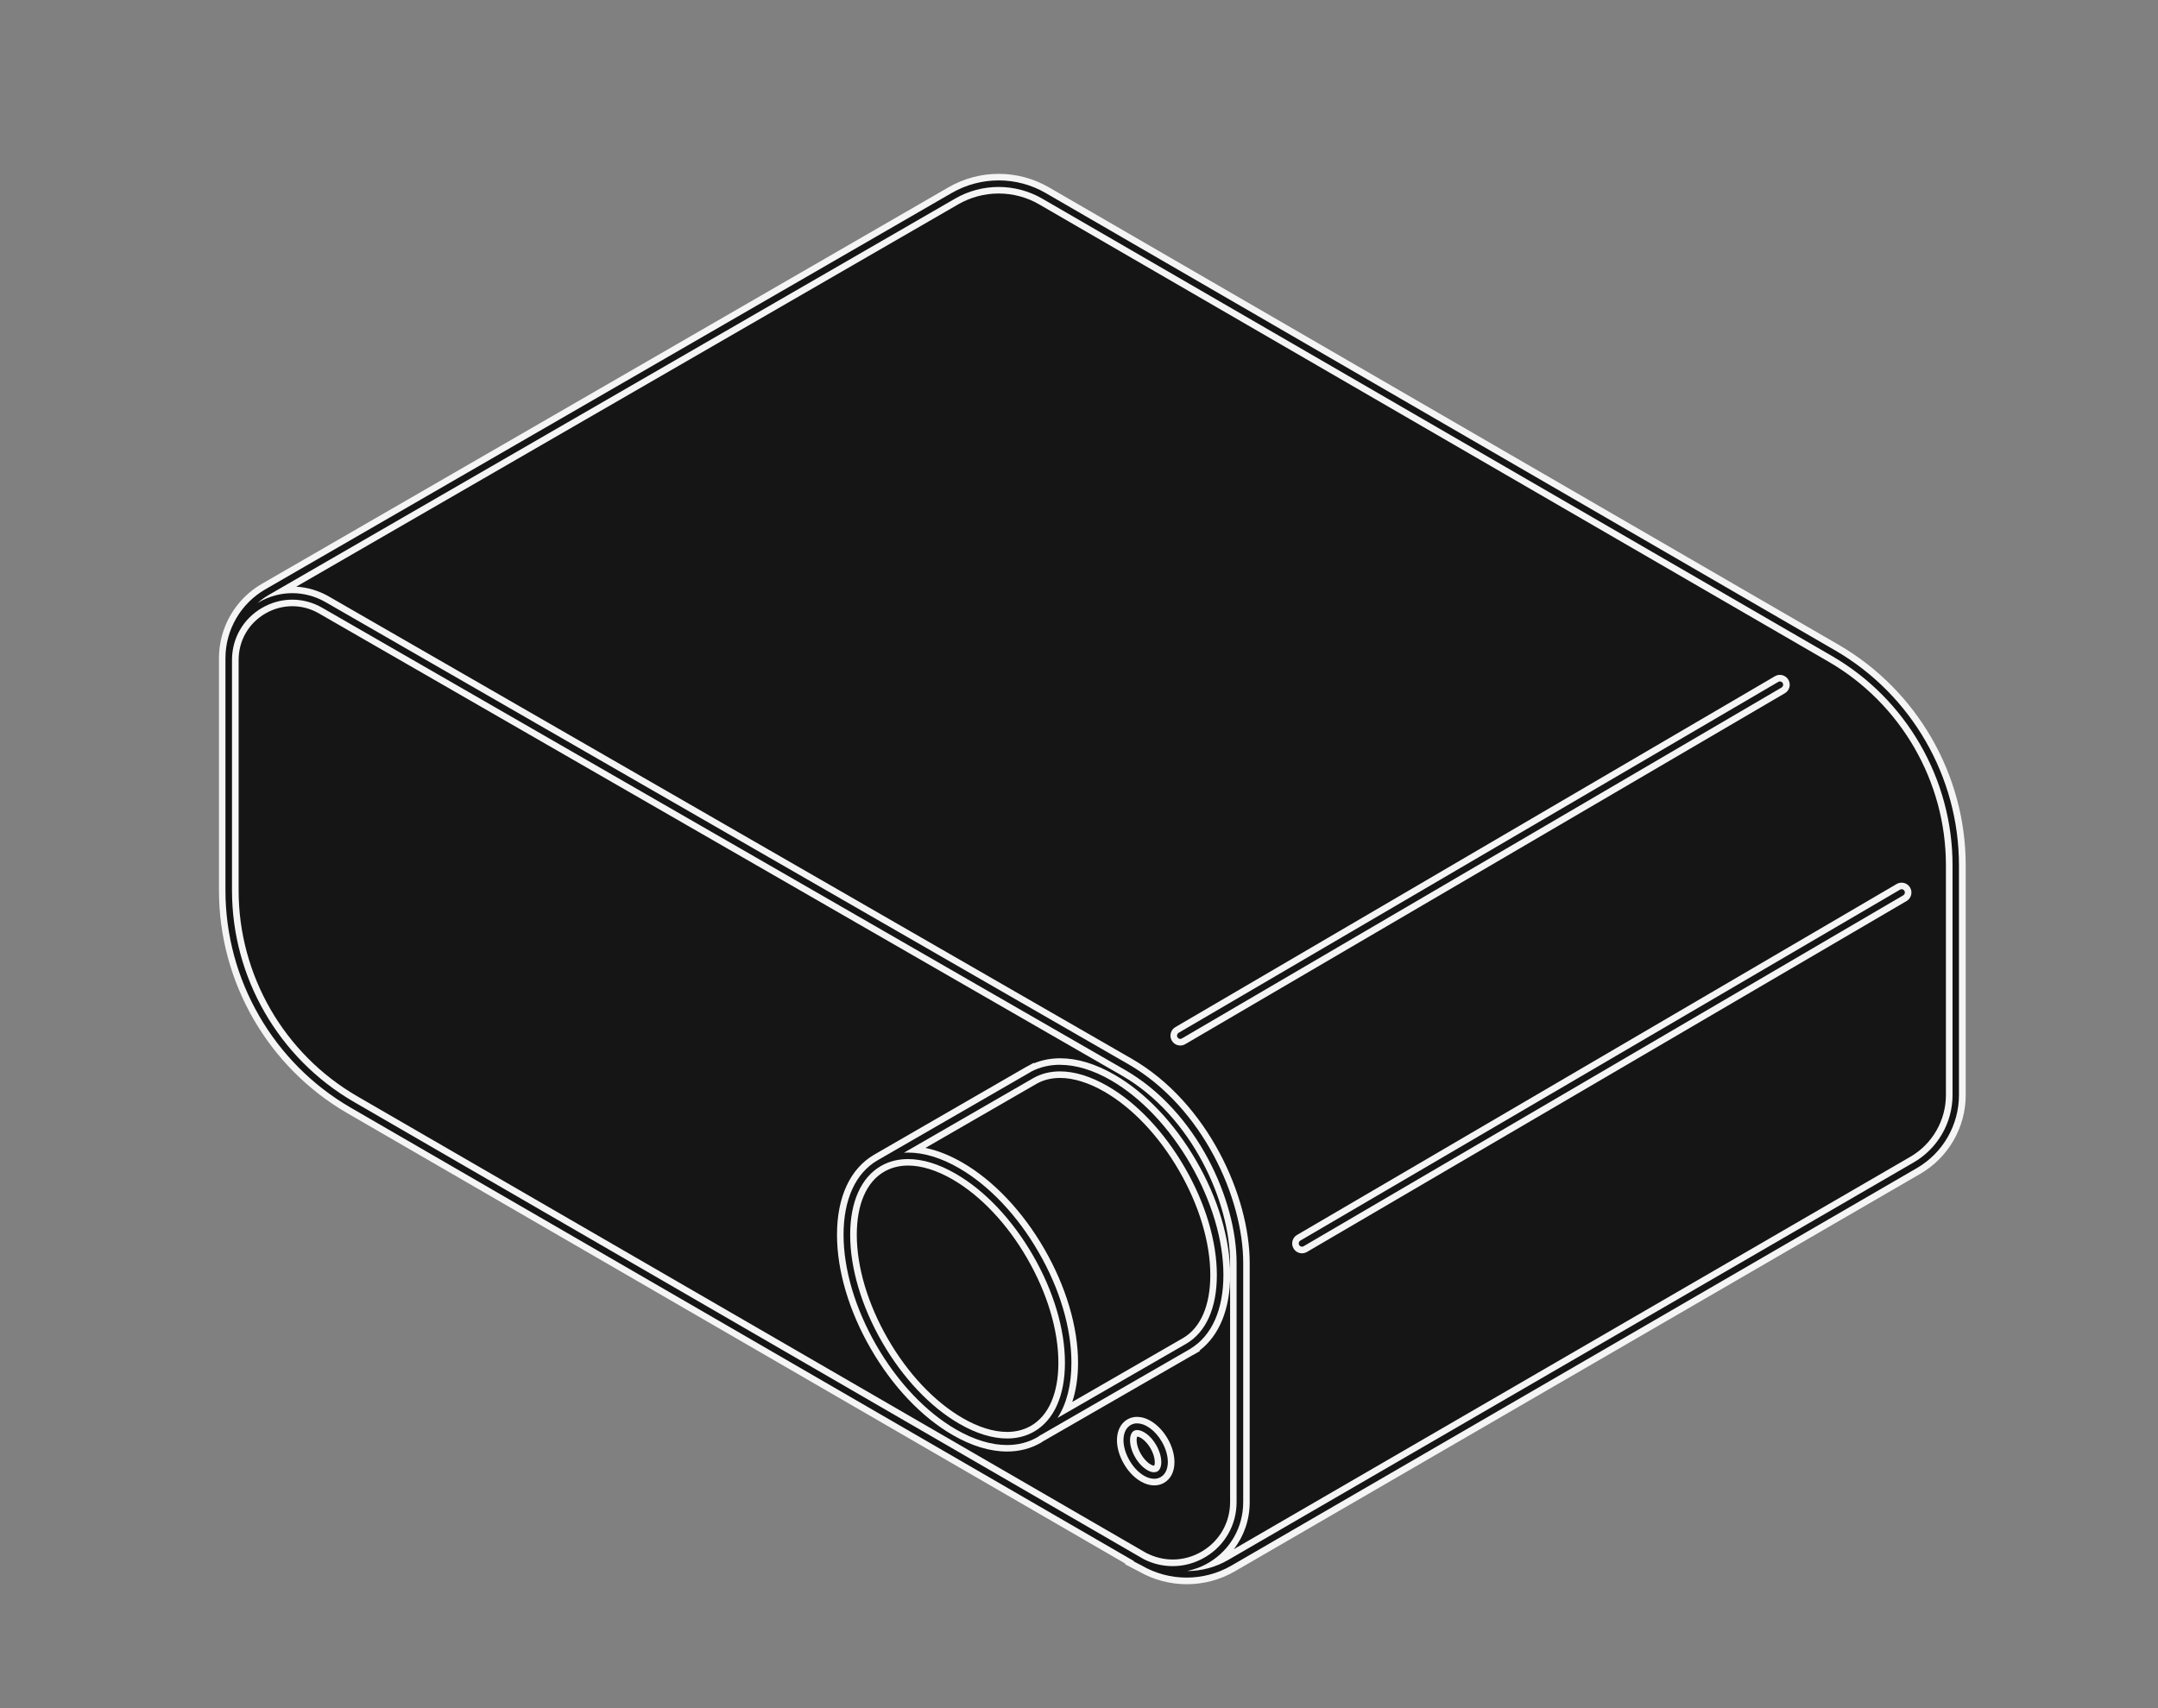 <?xml version="1.0" encoding="UTF-8"?>
<svg id="o" data-name="Layer 15" xmlns="http://www.w3.org/2000/svg" viewBox="0 0 329.27 260.68">
  <rect x="0" y="0" width="329.27" height="260.68" fill="#808080" stroke="none"/>
  <path d="M159.29,29.88l120.48,69.81c11.53,6.68,18.63,19,18.63,32.33v35.1c0,4.41-2.35,8.49-6.16,10.7l-104.6,60.67c-4.07,2.36-9.09,2.36-13.16,0l-120.74-69.91c-11.66-6.75-18.84-19.2-18.84-32.67v-35.48c0-4.14,2.21-7.96,5.79-10.03l104.79-60.52c4.27-2.47,9.54-2.46,13.81,0Z" style="fill: #151515; stroke-width: 0px;"/>
  <g id="p" data-name="Layer 16">
    <g>
      <g>
        <path d="M181.06,241.25c-2.49,0-4.93-.66-7.08-1.9l-.17-.1c-.06-.02-.11-.04-.15-.06l-1.34-.71.04-.07-119.12-68.97c-11.93-6.91-19.34-19.76-19.34-33.54v-35.48c0-4.48,2.41-8.66,6.29-10.9l104.79-60.52c2.24-1.29,4.8-1.98,7.4-1.98s5.17.69,7.41,1.99l120.48,69.81c11.8,6.84,19.13,19.56,19.13,33.2v35.1c0,4.75-2.55,9.18-6.66,11.56l-104.6,60.67c-2.14,1.24-4.59,1.9-7.09,1.9ZM44.59,92.01c-1.51,0-3.01.41-4.35,1.18-2.72,1.57-4.34,4.38-4.34,7.52v35.2c0,13.07,7.03,25.26,18.34,31.81l120.53,69.79c1.3.65,2.7.99,4.16.99,1.67,0,3.31-.46,4.76-1.34,2.8-1.69,4.48-4.66,4.48-7.93v-36.51c0-9.38-5.88-22.74-16.78-29.02L48.93,93.19c-1.33-.77-2.83-1.17-4.33-1.17ZM44.59,90.01c1.85,0,3.69.5,5.33,1.44l122.48,70.51c11.55,6.65,17.78,20.81,17.78,30.75v36.51c0,3.73-1.79,7.13-4.82,9.24.62-.23,1.22-.52,1.79-.85l104.6-60.67c3.49-2.03,5.66-5.79,5.66-9.83v-35.1c0-12.93-6.95-24.98-18.13-31.46L158.79,30.75c-1.94-1.12-4.16-1.72-6.41-1.72s-4.46.59-6.4,1.71l-102.78,59.36c.46-.06.92-.09,1.39-.09Z" style="fill: #151515; stroke-width: 0px;"/>
        <path d="M152.38,27.53c2.48,0,4.95.64,7.16,1.92l120.48,69.81c11.65,6.75,18.88,19.3,18.88,32.76v35.1c0,4.57-2.46,8.84-6.41,11.13l-104.6,60.67c-2.11,1.22-4.47,1.83-6.84,1.83s-4.72-.61-6.83-1.83l-.17-.1c-.05-.03-.11-.05-.16-.07l-.9-.47.03-.05-119.53-69.21c-11.77-6.82-19.09-19.5-19.09-33.11v-35.48c0-4.3,2.32-8.31,6.04-10.47l104.79-60.52c2.2-1.27,4.68-1.91,7.15-1.91M39.31,92.02c.06-.04.12-.09.19-.12,1.6-.92,3.35-1.38,5.1-1.38,1.75,0,3.49.46,5.08,1.37l122.48,70.51c11.38,6.55,17.53,20.51,17.53,30.32v36.51c0,3.8-1.94,7.25-5.2,9.21-1.06.64-2.2,1.06-3.37,1.31,2.18,0,4.35-.57,6.29-1.7l104.6-60.67c3.65-2.12,5.91-6.05,5.91-10.26v-35.1c0-13.11-7.04-25.33-18.38-31.9L159.04,30.32c-2.05-1.19-4.36-1.79-6.66-1.79s-4.6.59-6.65,1.78l-104.79,60.52c-.59.34-1.13.75-1.64,1.19M178.94,239c1.73,0,3.46-.47,5.02-1.41,2.96-1.78,4.72-4.91,4.72-8.36v-36.51c0-9.52-5.97-23.08-17.03-29.45L49.17,92.75c-1.44-.83-3.01-1.24-4.58-1.24-1.58,0-3.16.42-4.6,1.25-2.87,1.66-4.59,4.63-4.59,7.95v35.2c0,13.25,7.12,25.6,18.59,32.24l120.53,69.79c1.4.71,2.9,1.06,4.41,1.06M152.38,26.53c-2.69,0-5.33.71-7.65,2.05l-104.78,60.52c-4.04,2.33-6.54,6.67-6.54,11.33v35.48c0,13.96,7.5,26.98,19.59,33.97l118.7,68.73-.05.09.89.47.9.47c.05.03.11.05.17.08l.14.08c2.22,1.28,4.75,1.96,7.33,1.96s5.12-.68,7.34-1.97l104.6-60.67c4.26-2.47,6.91-7.07,6.91-11.99v-35.1c0-13.82-7.43-26.7-19.38-33.63L160.05,28.59c-2.32-1.34-4.97-2.06-7.66-2.06h0ZM45.2,89.53l101.03-58.36c1.86-1.07,3.98-1.64,6.15-1.64s4.3.57,6.16,1.65l120.48,69.81c11.03,6.39,17.89,18.28,17.89,31.03v35.1c0,3.86-2.07,7.46-5.41,9.4l-103.24,59.89c1.56-2.02,2.42-4.51,2.42-7.17v-36.51c0-10.09-6.32-24.44-18.03-31.18L50.17,91.02c-1.53-.88-3.24-1.39-4.97-1.49h0ZM175.01,237.06l-120.51-69.77c-11.16-6.46-18.09-18.48-18.09-31.38v-35.2c0-2.96,1.53-5.61,4.09-7.09,1.26-.73,2.68-1.11,4.1-1.11,1.41,0,2.83.38,4.08,1.11l122.48,70.51c10.73,6.18,16.53,19.34,16.53,28.58v36.51c0,3.1-1.58,5.9-4.24,7.5-1.37.83-2.93,1.27-4.5,1.27-1.36,0-2.69-.32-3.93-.94h0Z" style="fill: #f5f5f5; stroke-width: 0px;"/>
      </g>
      <g>
        <path d="M176.1,226.18c-.58,0-1.18-.18-1.79-.53-.92-.53-1.78-1.43-2.41-2.52-.67-1.16-1.01-2.4-.98-3.5.04-1.19.52-2.1,1.34-2.58.37-.22.79-.33,1.24-.33,1.48,0,3.13,1.2,4.2,3.05.63,1.09.98,2.28.98,3.34,0,1.26-.48,2.24-1.34,2.74-.38.22-.8.33-1.25.33ZM173.5,218.73c-.1,0-.18.02-.24.05-.16.09-.35.42-.34,1.05,0,.71.26,1.52.71,2.29.46.79,1.05,1.43,1.68,1.79.29.17.57.26.79.26.1,0,.18-.02.25-.06.17-.1.34-.41.34-1,0-.72-.25-1.55-.71-2.35-.78-1.34-1.83-2.04-2.48-2.04Z" style="fill: #151515; stroke-width: 0px;"/>
        <path d="M173.51,217.22c1.27,0,2.76,1.06,3.77,2.8.59,1.02.91,2.12.91,3.09,0,1.08-.39,1.89-1.09,2.3-.3.17-.64.26-1,.26-.48,0-1.01-.16-1.54-.46-.84-.49-1.63-1.32-2.22-2.34-1.29-2.23-1.21-4.6.18-5.4.3-.18.64-.26.99-.26M176.1,224.67c.19,0,.36-.04.5-.12.38-.22.59-.74.59-1.43,0-.8-.28-1.73-.78-2.6-.86-1.5-2.08-2.29-2.91-2.29-.18,0-.35.04-.49.12-.76.44-.87,2.2.19,4.03.5.87,1.16,1.57,1.86,1.97.37.22.73.33,1.04.33M173.51,216.22c-.54,0-1.04.13-1.49.39-.98.57-1.54,1.63-1.59,3-.04,1.19.33,2.53,1.05,3.77.67,1.17,1.59,2.13,2.59,2.7.69.4,1.37.6,2.04.6.54,0,1.05-.13,1.5-.39,1.03-.59,1.59-1.72,1.59-3.17,0-1.15-.37-2.43-1.05-3.59-1.16-2-2.98-3.3-4.63-3.3h0ZM176.09,223.67c-.06,0-.24-.02-.53-.19-.54-.31-1.08-.9-1.49-1.61-.75-1.31-.7-2.36-.55-2.64.45.03,1.34.61,2.03,1.79.41.71.64,1.47.65,2.1,0,.31-.06.48-.1.56h0Z" style="fill: #f5f5f5; stroke-width: 0px;"/>
      </g>
      <g>
        <path d="M153.66,221.02c-2.52,0-5.23-.83-8.05-2.45-4.66-2.69-9.03-7.3-12.31-12.98-3.28-5.68-5.08-11.77-5.09-17.15,0-5.58,1.93-9.77,5.44-11.79l22.75-13.12.47-.28.08-.04.6-.34.02.04c1.28-.59,2.68-.9,4.19-.9,2.52,0,5.22.82,8.02,2.44,4.66,2.69,9.03,7.3,12.31,12.98,3.28,5.68,5.09,11.77,5.09,17.15,0,5.22-1.7,9.24-4.82,11.39v.02s-.42.27-.42.27l-23.08,13.3c-.1.07-.2.14-.31.21-1.45.84-3.09,1.26-4.89,1.26ZM138.55,177.38c-1.44,0-2.75.33-3.89.99-2.86,1.65-4.44,5.23-4.44,10.06,0,5.04,1.72,10.77,4.82,16.15,3.11,5.38,7.22,9.73,11.58,12.25,2.51,1.45,4.88,2.18,7.04,2.18,1.44,0,2.75-.33,3.89-.99,2.86-1.65,4.44-5.23,4.44-10.07,0-5.04-1.72-10.77-4.82-16.15-3.11-5.38-7.22-9.73-11.58-12.25-2.47-1.43-4.91-2.18-7.04-2.18ZM139.73,175.45c2.18.21,4.49,1.01,6.86,2.39,4.66,2.7,9.03,7.31,12.31,12.98,3.28,5.68,5.09,11.77,5.09,17.15,0,2.7-.46,5.11-1.35,7.11l18.14-10.46c2.84-1.66,4.4-5.23,4.4-10.04,0-5.04-1.71-10.77-4.82-16.15-3.11-5.38-7.22-9.73-11.58-12.25-2.5-1.45-4.87-2.18-7.03-2.18-1.41,0-2.69.32-3.81.95l-18.21,10.5Z" style="fill: #151515; stroke-width: 0px;"/>
        <path d="M161.76,162.5c2.39,0,5.03.79,7.77,2.37,4.58,2.65,8.89,7.2,12.12,12.8,3.23,5.6,5.02,11.6,5.02,16.9,0,5.29-1.77,9.26-5,11.23h0s-.18.12-.18.12c0,0-.01.01-.02.01h0s-22.66,13.06-22.66,13.06v-.02c-.19.12-.34.25-.52.35-1.38.8-2.95,1.2-4.64,1.2-2.4,0-5.05-.8-7.8-2.39-4.58-2.65-8.89-7.2-12.12-12.8-3.23-5.6-5.02-11.6-5.02-16.9,0-5.39,1.84-9.43,5.19-11.36l23.19-13.38h0s.07-.04.1-.06l.16-.1h0c1.32-.69,2.8-1.04,4.39-1.04M137.93,175.91c.21-.01.41-.02.62-.02,2.4,0,5.05.79,7.79,2.38,4.58,2.65,8.89,7.2,12.12,12.8,3.24,5.6,5.02,11.6,5.02,16.9,0,3.42-.74,6.28-2.13,8.42l19.67-11.34c3-1.76,4.65-5.47,4.65-10.47,0-5.12-1.74-10.95-4.89-16.4-3.15-5.45-7.32-9.87-11.76-12.43-2.58-1.49-5.06-2.25-7.28-2.25-1.48,0-2.85.33-4.05,1.01l-19.76,11.4M153.66,219.52c1.52,0,2.91-.35,4.14-1.06,3.02-1.75,4.69-5.47,4.69-10.5,0-5.12-1.74-10.95-4.89-16.4-3.15-5.45-7.32-9.87-11.76-12.43-2.58-1.5-5.07-2.25-7.29-2.25-1.52,0-2.91.35-4.14,1.06-3.02,1.75-4.69,5.47-4.69,10.5,0,5.12,1.74,10.95,4.89,16.4,3.15,5.45,7.32,9.87,11.76,12.43,2.59,1.5,5.07,2.25,7.29,2.25M161.76,161.5v1s0-1,0-1c-1.42,0-2.76.26-3.99.76l-.04-.07-.87.48-.13.07s-.09.04-.14.07l-.87.5h0s-22.32,12.89-22.32,12.89c-3.67,2.12-5.69,6.46-5.69,12.23,0,5.47,1.83,11.65,5.16,17.4,3.32,5.75,7.75,10.43,12.49,13.16,2.89,1.67,5.68,2.52,8.3,2.52,1.88,0,3.61-.45,5.14-1.33.13-.07.25-.16.37-.25l.16-.08,22.01-12.68.66-.38.06-.03h.02s.13-.08.13-.08l.87-.5-.05-.08c3.02-2.3,4.67-6.35,4.67-11.53,0-5.47-1.83-11.65-5.16-17.4-3.32-5.75-7.75-10.43-12.49-13.16-2.88-1.66-5.66-2.51-8.27-2.51h0ZM141.22,175.17l16.98-9.8c1.04-.58,2.23-.87,3.55-.87,2.05,0,4.39.73,6.78,2.11,4.28,2.48,8.33,6.76,11.39,12.07,3.06,5.3,4.75,10.95,4.75,15.9,0,4.63-1.47,8.04-4.15,9.61l-16.91,9.75c.58-1.76.88-3.78.88-5.97,0-5.47-1.84-11.65-5.16-17.4-3.32-5.75-7.75-10.42-12.49-13.16-1.93-1.11-3.81-1.86-5.63-2.23h0ZM153.66,218.52c-2.05,0-4.4-.73-6.79-2.12-4.28-2.48-8.33-6.76-11.39-12.07-3.06-5.3-4.75-10.95-4.75-15.9,0-4.65,1.48-8.07,4.19-9.63,1.06-.61,2.29-.93,3.64-.93,2.05,0,4.4.73,6.79,2.12,4.28,2.48,8.33,6.76,11.39,12.07,3.06,5.3,4.75,10.95,4.75,15.9,0,4.65-1.48,8.07-4.19,9.63-1.06.61-2.29.93-3.64.93h0Z" style="fill: #f5f5f5; stroke-width: 0px;"/>
      </g>
      <g>
        <path d="M180.09,159.04c-.35,0-.68-.19-.86-.49-.13-.23-.17-.5-.1-.76.07-.26.23-.47.46-.61l91.49-53.55c.16-.09.33-.14.5-.14.35,0,.68.19.86.49.14.23.17.5.11.76-.07.26-.23.47-.46.61l-91.49,53.55c-.16.09-.33.14-.51.14Z" style="fill: #151515; stroke-width: 0px;"/>
        <path d="M271.58,103.99c.17,0,.34.09.43.25.14.24.06.54-.18.68l-91.49,53.55c-.08.05-.17.07-.25.07-.17,0-.34-.09-.43-.25-.14-.24-.06-.54.18-.68l91.49-53.55c.08-.05.17-.07.25-.07M271.58,102.99c-.26,0-.52.07-.75.2l-91.5,53.56c-.35.2-.59.53-.69.92-.1.39-.05.79.16,1.14.27.46.76.74,1.29.74.26,0,.52-.07.75-.2l91.5-53.56c.35-.2.59-.53.69-.92.1-.39.05-.79-.16-1.14-.27-.46-.77-.74-1.3-.74h0Z" style="fill: #f5f5f5; stroke-width: 0px;"/>
      </g>
      <g>
        <path d="M198.65,190.75c-.35,0-.68-.19-.86-.49-.13-.23-.17-.5-.1-.76.07-.26.23-.47.46-.61l91.49-53.55c.16-.09.33-.14.51-.14.35,0,.68.19.86.49.13.23.17.5.1.76-.07.26-.23.47-.46.61l-91.49,53.55c-.16.09-.33.14-.51.14Z" style="fill: #151515; stroke-width: 0px;"/>
        <path d="M290.15,135.7c.17,0,.34.09.43.25.14.24.06.54-.18.68l-91.49,53.55c-.08.05-.17.07-.25.07-.17,0-.34-.09-.43-.25-.14-.24-.06-.54.18-.68l91.49-53.55c.08-.05.17-.07.25-.07M290.15,134.7c-.26,0-.52.07-.75.2l-91.5,53.56c-.35.2-.59.53-.69.92-.1.39-.05.79.16,1.14.27.46.76.74,1.29.74.26,0,.52-.07.75-.2l91.5-53.56c.35-.2.59-.53.69-.92.1-.39.05-.79-.16-1.14-.27-.46-.76-.74-1.29-.74h0Z" style="fill: #f5f5f5; stroke-width: 0px;"/>
      </g>
    </g>
  </g>
</svg>